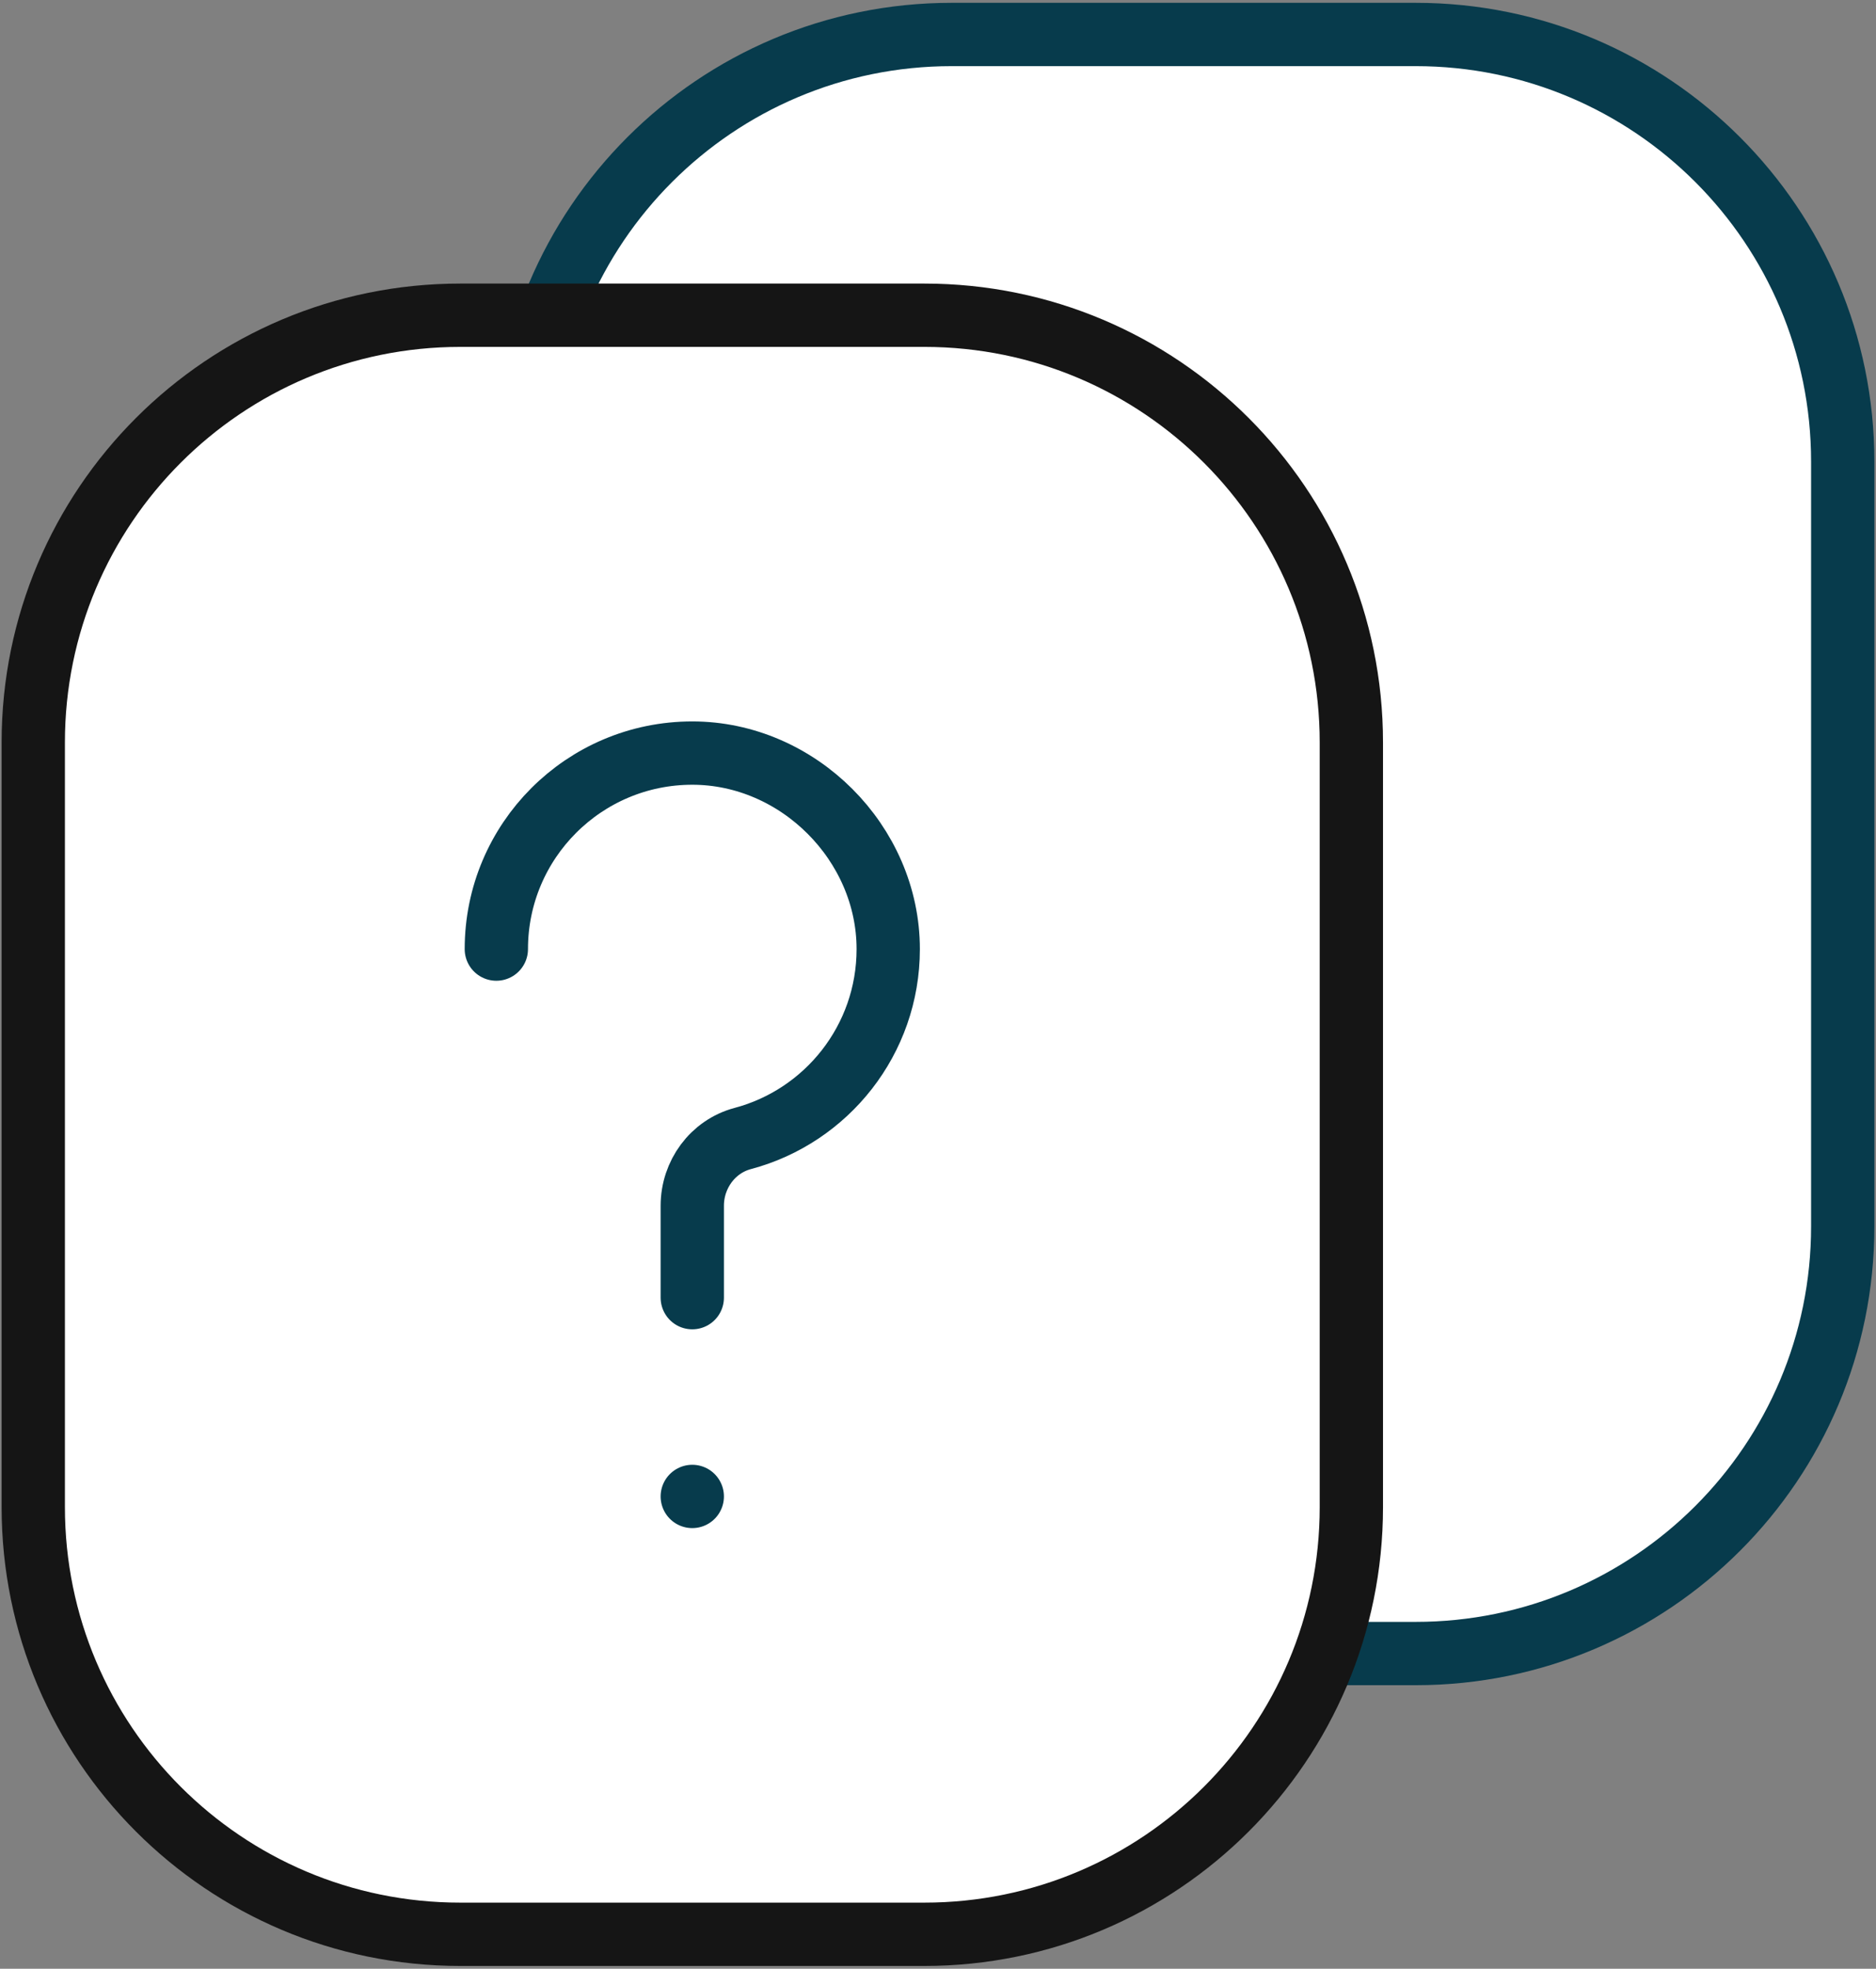 <?xml version="1.0" encoding="utf-8"?><!-- Generator: Adobe Illustrator 27.8.1, SVG Export Plug-In . SVG Version: 6.00 Build 0)  --><svg xmlns="http://www.w3.org/2000/svg" xmlns:xlink="http://www.w3.org/1999/xlink" version="1.1" x="0px" y="0px" viewBox="15.7 14.9 32.6 34.2" enable-background="new 0 0 64 64" xml:space="preserve">
<rect x="15.7" y="14.9" width="32.6" height="34.2" fill="#808080" stroke="none"/>
<g id="faq-outline-bot_x5F_s1g1_x5F_s2g2_x5F_s3g1_x5F_s4g1_x5F_background">
	<g id="Layer_5">
	</g>
	
		<path fill="#FFFFFF" stroke="#073B4CFF" stroke-width="1.1" stroke-linecap="round" stroke-linejoin="round" stroke-miterlimit="10" d="   M40.301,43.624h-8.063c-4.099,0-7.421-3.323-7.421-7.421V22.92c0-4.099,3.323-7.421,7.421-7.421h8.063   c4.099,0,7.421,3.323,7.421,7.421v13.283C47.723,40.301,44.4,43.624,40.301,43.624z"/>
</g>
<g id="faq-outline-top_x5F_s1g1_x5F_s2g1_x5F_s3g1_x5F_s4g1_x5F_background">
	
		<path fill="#FFFFFF" stroke="#151515FF" stroke-width="1.1" stroke-linecap="round" stroke-linejoin="round" stroke-miterlimit="10" d="   M31.762,48.501h-8.063c-4.099,0-7.421-3.323-7.421-7.421V27.797c0-4.099,3.323-7.421,7.421-7.421h8.063   c4.099,0,7.421,3.323,7.421,7.421V41.08C39.183,45.179,35.861,48.501,31.762,48.501z"/>
</g>
<g id="faq-outline-top_x5F_s1g1_x5F_s2g2_x5F_s3g1_x5F_s4g1">
	<g>
		<path fill="none" stroke="#073B4CFF" stroke-width="1.1" stroke-linecap="round" stroke-linejoin="round" stroke-miterlimit="10" d="    M24.325,31.387c0-1.88,1.524-3.405,3.405-3.405c1.841,0,3.405,1.564,3.405,3.405c0,1.577-1.072,2.903-2.527,3.29    c-0.524,0.139-0.878,0.626-0.878,1.168v1.597"/>
		
			<line fill="none" stroke="#073B4CFF" stroke-width="1.1" stroke-linecap="round" stroke-linejoin="round" stroke-miterlimit="10" x1="27.73" y1="40.895" x2="27.73" y2="40.895"/>
	</g>
</g>
</svg>